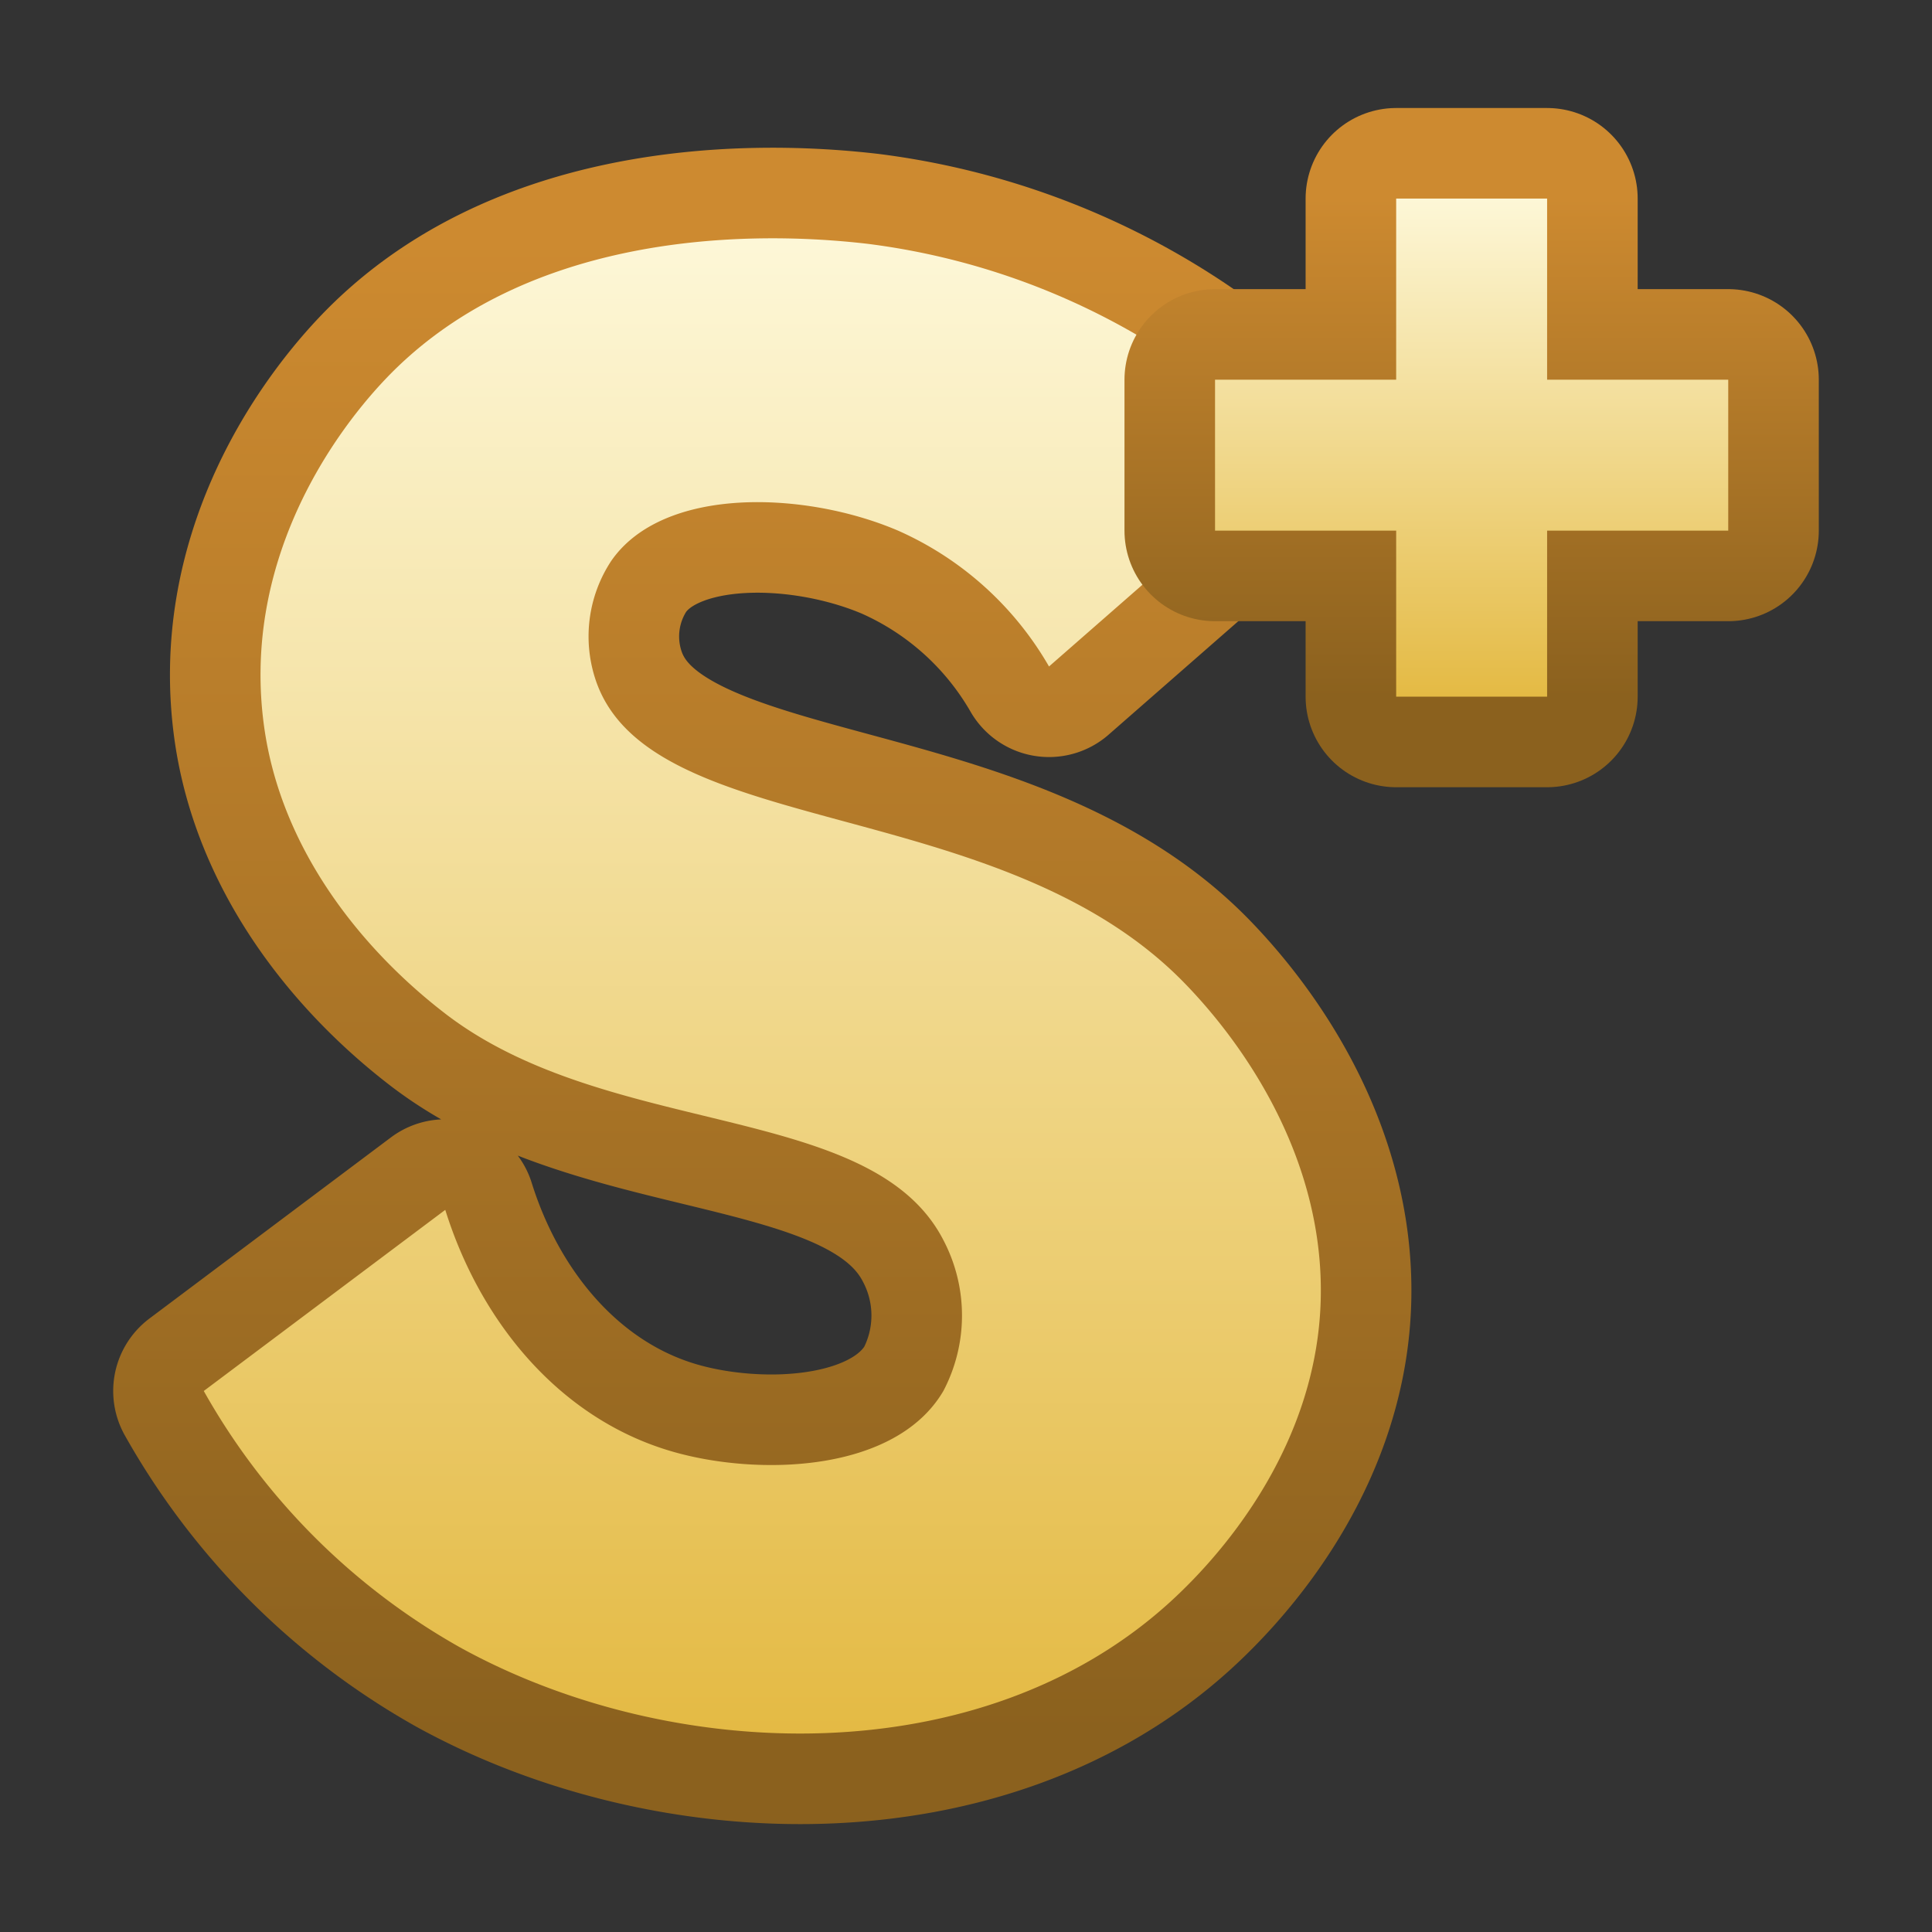 <svg xmlns="http://www.w3.org/2000/svg" xmlns:xlink="http://www.w3.org/1999/xlink" width="128" height="128"><rect width="100%" height="100%" fill="#333333" stroke="none"/><defs><linearGradient id="a" x1="51" y1="114.688" x2="51" y2="15.625" gradientUnits="userSpaceOnUse"><stop offset="0" stop-color="#8b611e"/><stop offset="1" stop-color="#cd8a30"/></linearGradient><linearGradient id="b" x1="51" y1="114.688" x2="51" y2="15.625" gradientUnits="userSpaceOnUse"><stop offset="0" stop-color="#e4ba44"/><stop offset="1" stop-color="#fdf7d7"/></linearGradient><linearGradient id="c" x1="98" y1="46" x2="98" y2="13" xlink:href="#a"/><linearGradient id="d" x1="98" y1="46" x2="98" y2="13" xlink:href="#b"/></defs><path d="m70 44 16-14a47.254 47.254 0 0 0-28-14c-8.893-1.041-23.1-.4-32 9-3.748 3.96-9.483 12.346-8 23 1.144 8.215 6.551 14.81 12 19 10.844 8.339 28.259 5.788 33 15a10.744 10.744 0 0 1 0 10c-3.172 5.409-12.275 5.669-18 4-7.374-2.15-12.661-8.511-15-16L14 92a44.5 44.5 0 0 0 17 17c14 7.711 34.458 8.407 47-3 4.063-3.695 9.743-10.818 10-20 .253-9.068-4.745-16.614-9-21-12.24-12.617-35.3-9.441-39-20a9.086 9.086 0 0 1 1-8c3.439-4.964 12.827-4.642 19-2a21.666 21.666 0 0 1 10 9Z" transform="translate(-.5 .156)" style="stroke:url(#a);fill-rule:evenodd;fill:none;stroke-linecap:round;stroke-linejoin:round;stroke-width:12px"/><path d="m70 44 16-14a47.254 47.254 0 0 0-28-14c-8.893-1.041-23.1-.4-32 9-3.748 3.96-9.483 12.346-8 23 1.144 8.215 6.551 14.81 12 19 10.844 8.339 28.259 5.788 33 15a10.744 10.744 0 0 1 0 10c-3.172 5.409-12.275 5.669-18 4-7.374-2.15-12.661-8.511-15-16L14 92a44.5 44.5 0 0 0 17 17c14 7.711 34.458 8.407 47-3 4.063-3.695 9.743-10.818 10-20 .253-9.068-4.745-16.614-9-21-12.24-12.617-35.3-9.441-39-20a9.086 9.086 0 0 1 1-8c3.439-4.964 12.827-4.642 19-2a21.666 21.666 0 0 1 10 9Z" transform="translate(-.5 .156)" style="fill:url(#b);fill-rule:evenodd"/><path d="M93 13h10v12h12v10h-12v11H93V35H81V25h12V13Z" transform="translate(-.5 .156)" style="stroke:url(#c);fill-rule:evenodd;fill:none;stroke-linecap:round;stroke-linejoin:round;stroke-width:12px"/><path data-name="s-plus" d="M93 13h10v12h12v10h-12v11H93V35H81V25h12V13Z" transform="translate(-.5 .156)" style="fill:url(#d);fill-rule:evenodd"/></svg>
